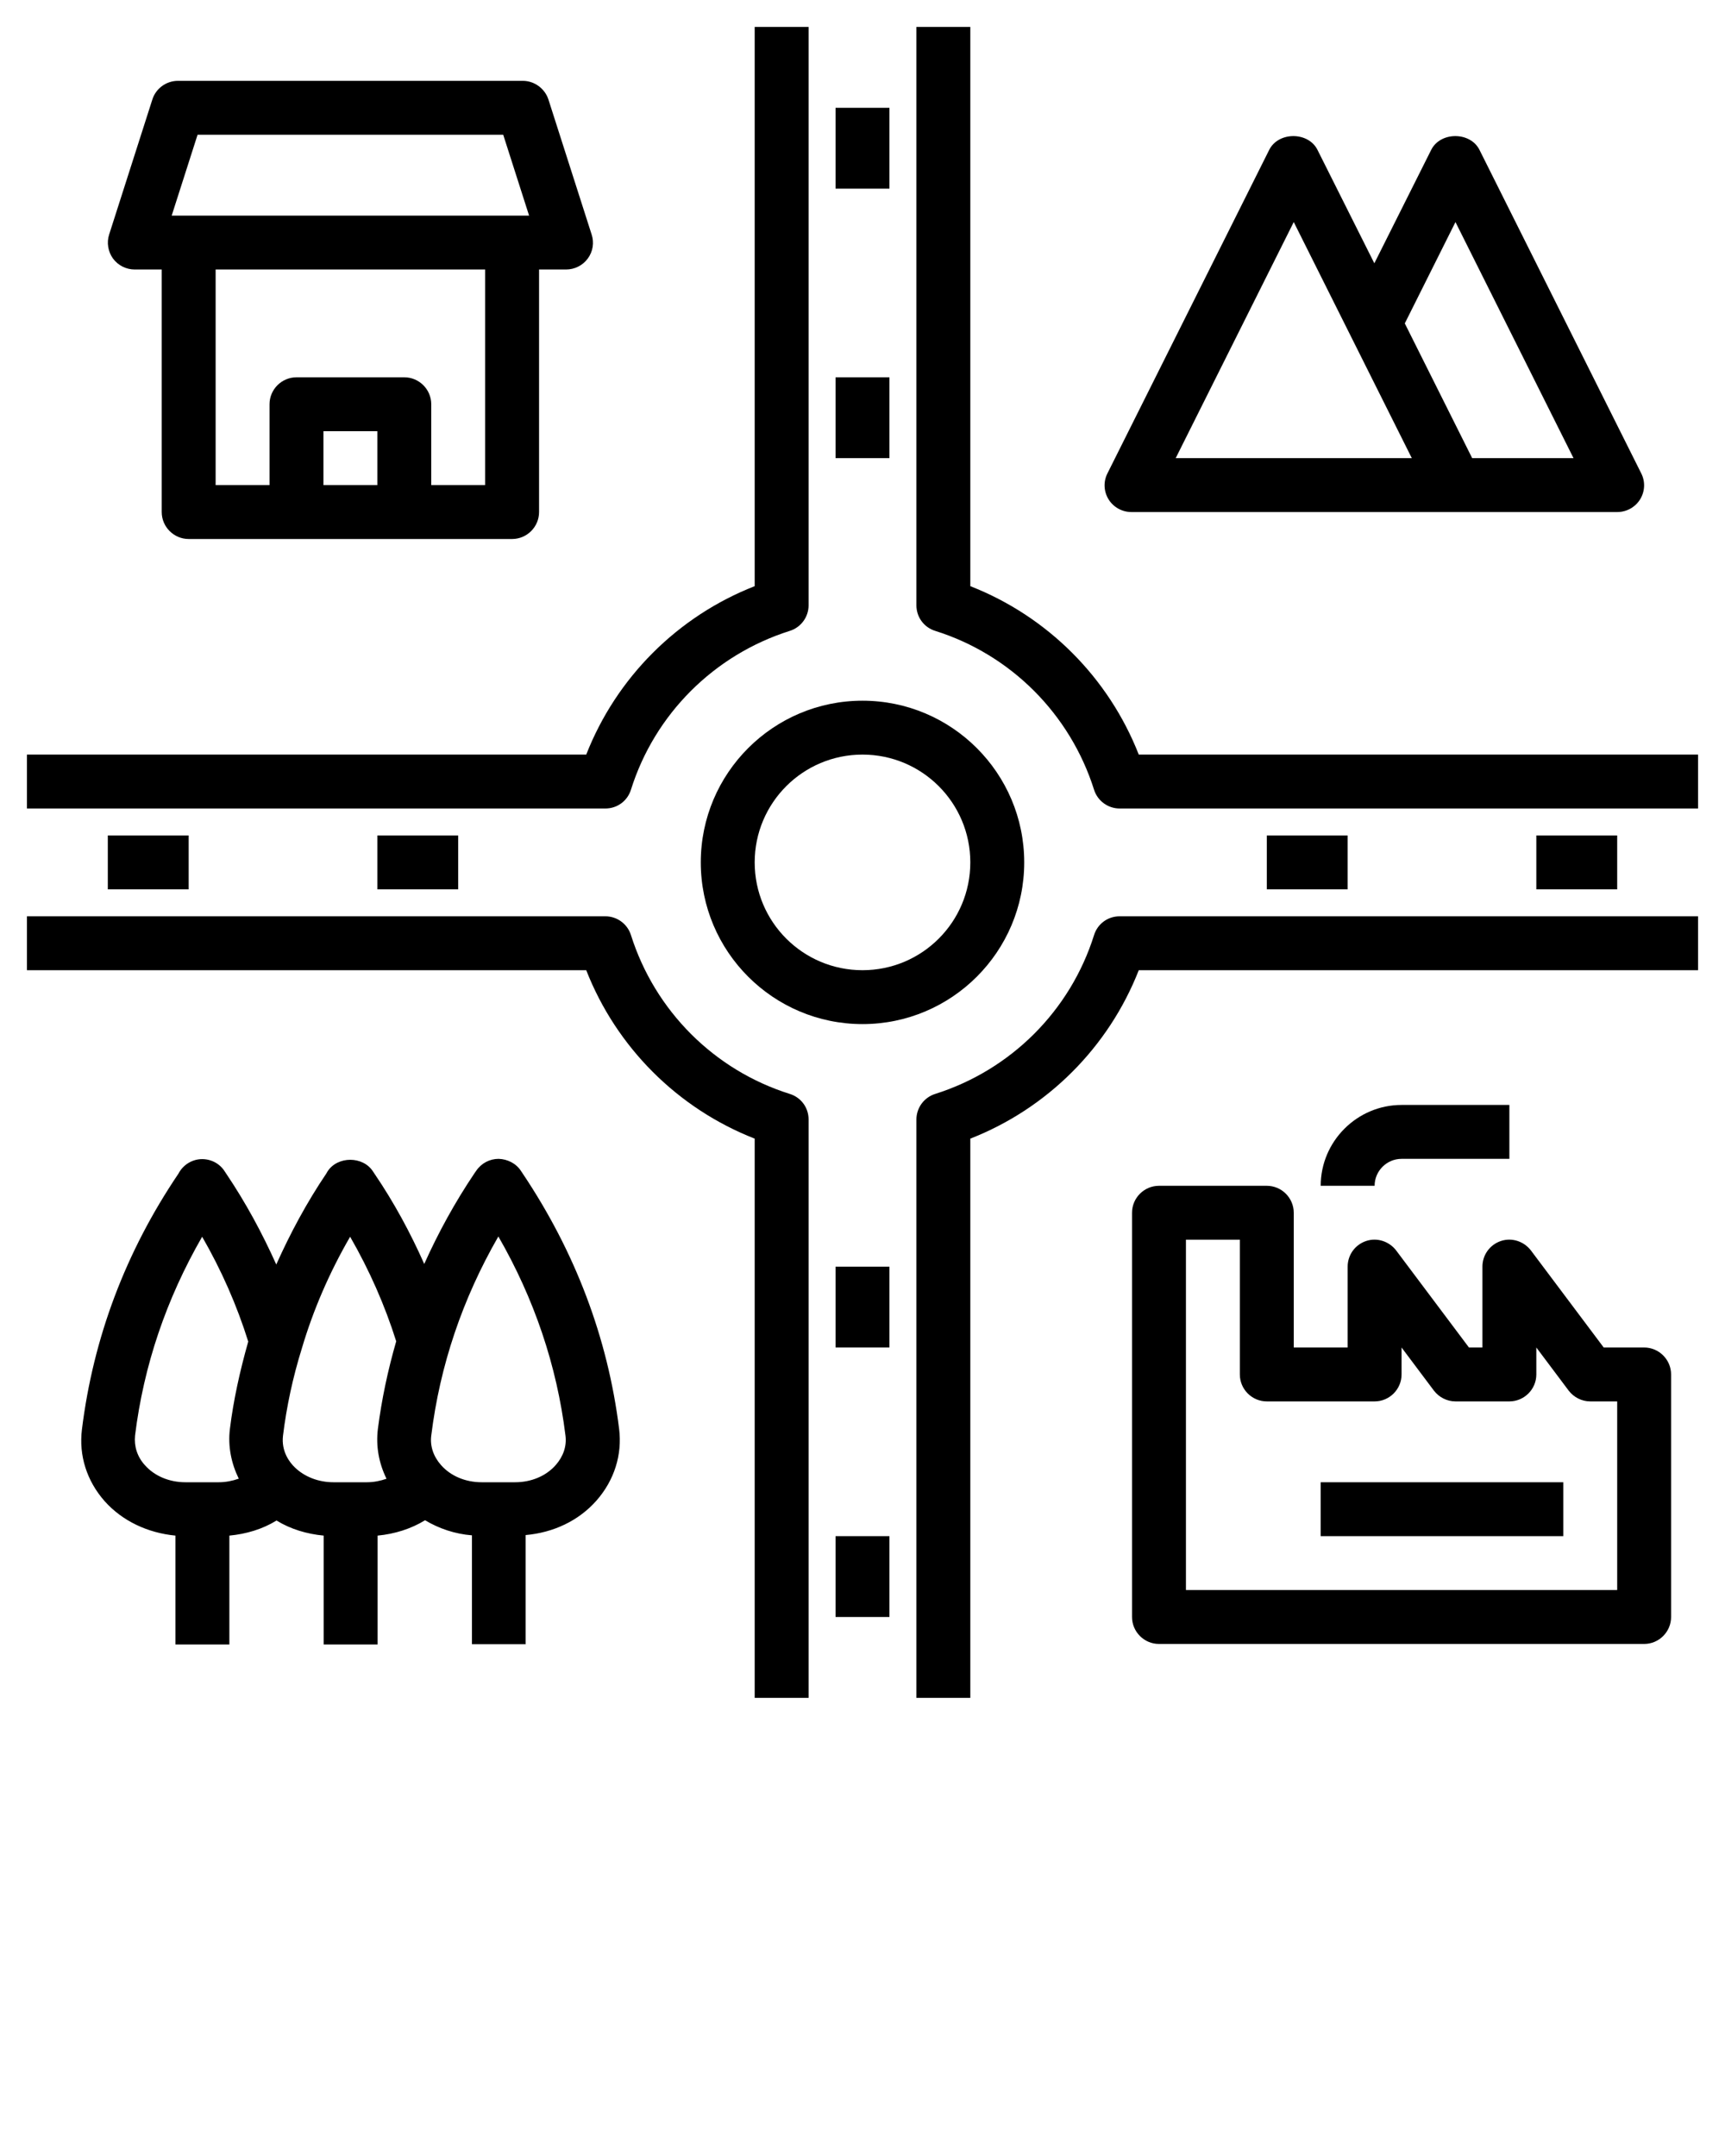 <svg xmlns="http://www.w3.org/2000/svg" data-name="Layer 1" viewBox="0 0 64 80" x="0px" y="0px"><path d="M38,32c0-3.31-2.69-6-6-6s-6,2.69-6,6,2.69,6,6,6,6-2.69,6-6Zm-6,4c-2.21,0-4-1.79-4-4s1.79-4,4-4,4,1.79,4,4-1.79,4-4,4Z"/><path d="M63,34h-21.46c-.44,0-.82,.28-.95,.7-.88,2.8-3.08,5-5.89,5.89-.42,.13-.7,.52-.7,.95v21.46h2v-20.75c2.86-1.12,5.13-3.39,6.25-6.25h20.75v-2Z"/><path d="M28,42.25v20.75h2v-21.46c0-.44-.28-.82-.7-.95-2.8-.88-5-3.08-5.89-5.89-.13-.42-.52-.7-.95-.7H1v2H21.75c1.12,2.86,3.39,5.13,6.25,6.25Z"/><path d="M23.41,29.3c.88-2.8,3.08-5,5.89-5.89,.42-.13,.7-.52,.7-.95V1h-2V21.75c-2.86,1.12-5.13,3.39-6.25,6.25H1v2H22.46c.44,0,.82-.28,.95-.7Z"/><path d="M63,28h-20.75c-1.12-2.86-3.39-5.13-6.25-6.25V1h-2V22.46c0,.44,.28,.82,.7,.95,2.8,.88,5,3.08,5.89,5.89,.13,.42,.52,.7,.95,.7h21.46v-2Z"/><rect x="4" y="31" width="3" height="2"/><rect x="14" y="31" width="3" height="2"/><rect x="47" y="31" width="3" height="2"/><rect x="57" y="31" width="3" height="2"/><rect x="31" y="4" width="2" height="3"/><rect x="31" y="14" width="2" height="3"/><rect x="31" y="47" width="2" height="3"/><rect x="31" y="57" width="2" height="3"/><path d="M7,20h12c.55,0,1-.45,1-1V10h1c.32,0,.62-.15,.81-.41,.19-.26,.24-.59,.14-.89l-1.6-5c-.13-.41-.52-.7-.95-.7H6.6c-.43,0-.82,.28-.95,.7l-1.6,5c-.1,.3-.04,.64,.14,.89,.19,.26,.49,.41,.81,.41h1v9c0,.55,.45,1,1,1Zm7-2h-2v-2h2v2Zm4,0h-2v-3c0-.55-.45-1-1-1h-4c-.55,0-1,.45-1,1v3h-2V10h10v8ZM7.33,5h11.34l.96,3H6.37l.96-3Z"/><path d="M19.5,61v-4.04c1.03-.09,1.97-.53,2.63-1.28,.66-.75,.96-1.7,.84-2.66-.42-3.38-1.63-6.57-3.58-9.48l-.06-.09c-.18-.28-.5-.44-.83-.45h0c-.33,0-.64,.16-.83,.44l-.07,.1c-.72,1.07-1.34,2.2-1.86,3.36-.51-1.15-1.12-2.28-1.84-3.34l-.06-.09c-.37-.58-1.32-.58-1.69,0l-.04,.07c-.73,1.08-1.34,2.22-1.86,3.38-.52-1.16-1.13-2.29-1.85-3.36l-.06-.09c-.18-.29-.5-.46-.84-.46h0c-.34,0-.66,.18-.84,.47l-.04,.07c-1.96,2.9-3.16,6.09-3.58,9.49-.12,.97,.18,1.91,.84,2.66,.66,.74,1.6,1.18,2.63,1.28v4.04h2v-4.04c.63-.06,1.23-.24,1.75-.56,.52,.32,1.12,.5,1.75,.56v4.04h2v-4.04c.63-.06,1.24-.25,1.76-.57,.52,.31,1.11,.51,1.74,.56v4.04h2Zm-10.65-6.13c-.23,.08-.48,.13-.73,.13h-1.24c-.6,0-1.15-.23-1.51-.64-.28-.31-.4-.7-.36-1.09,.32-2.6,1.16-5.07,2.49-7.38,.72,1.25,1.29,2.55,1.71,3.89-.31,1.09-.55,2.18-.68,3.24-.08,.64,.05,1.28,.33,1.85Zm5.49,0c-.23,.08-.47,.13-.73,.13h-1.24c-.55,0-1.07-.2-1.43-.55-.2-.19-.51-.6-.44-1.18,.13-1.06,.36-2.15,.7-3.24,.42-1.42,1.02-2.81,1.79-4.14,.72,1.25,1.29,2.55,1.71,3.88-.31,1.07-.54,2.16-.68,3.25-.08,.65,.04,1.28,.32,1.85Zm2.02-.51c-.28-.32-.41-.7-.36-1.09,.32-2.6,1.16-5.08,2.49-7.39,1.33,2.31,2.17,4.79,2.49,7.39,.05,.39-.08,.77-.36,1.09-.36,.41-.91,.64-1.51,.64h-1.24c-.6,0-1.15-.23-1.51-.64Z"/><path d="M47,44h-4c-.55,0-1,.45-1,1v15c0,.55,.45,1,1,1h18c.55,0,1-.45,1-1v-9c0-.55-.45-1-1-1h-1.5l-2.7-3.6c-.26-.34-.71-.49-1.12-.35-.41,.14-.68,.52-.68,.95v3h-.5l-2.7-3.6c-.26-.34-.71-.49-1.12-.35-.41,.14-.68,.52-.68,.95v3h-2v-5c0-.55-.45-1-1-1Zm4,8c.55,0,1-.45,1-1v-1l1.2,1.6c.19,.25,.49,.4,.8,.4h2c.55,0,1-.45,1-1v-1l1.2,1.6c.19,.25,.49,.4,.8,.4h1v7h-16v-13h2v5c0,.55,.45,1,1,1h4Z"/><path d="M52,43h4v-2h-4c-1.65,0-3,1.35-3,3h2c0-.55,.45-1,1-1Z"/><rect x="49" y="55" width="9" height="2"/><path d="M42,19h18c.35,0,.67-.18,.85-.47,.18-.29,.2-.66,.04-.97l-6-12c-.34-.68-1.45-.68-1.79,0l-2.11,4.21-2.11-4.21c-.34-.68-1.45-.68-1.79,0l-6,12c-.16,.31-.14,.68,.04,.97,.18,.29,.5,.47,.85,.47Zm12-10.76l4.38,8.76h-3.76l-2.5-5,1.88-3.76Zm-6,0l4.38,8.76h-8.76l4.38-8.76Z"/></svg>